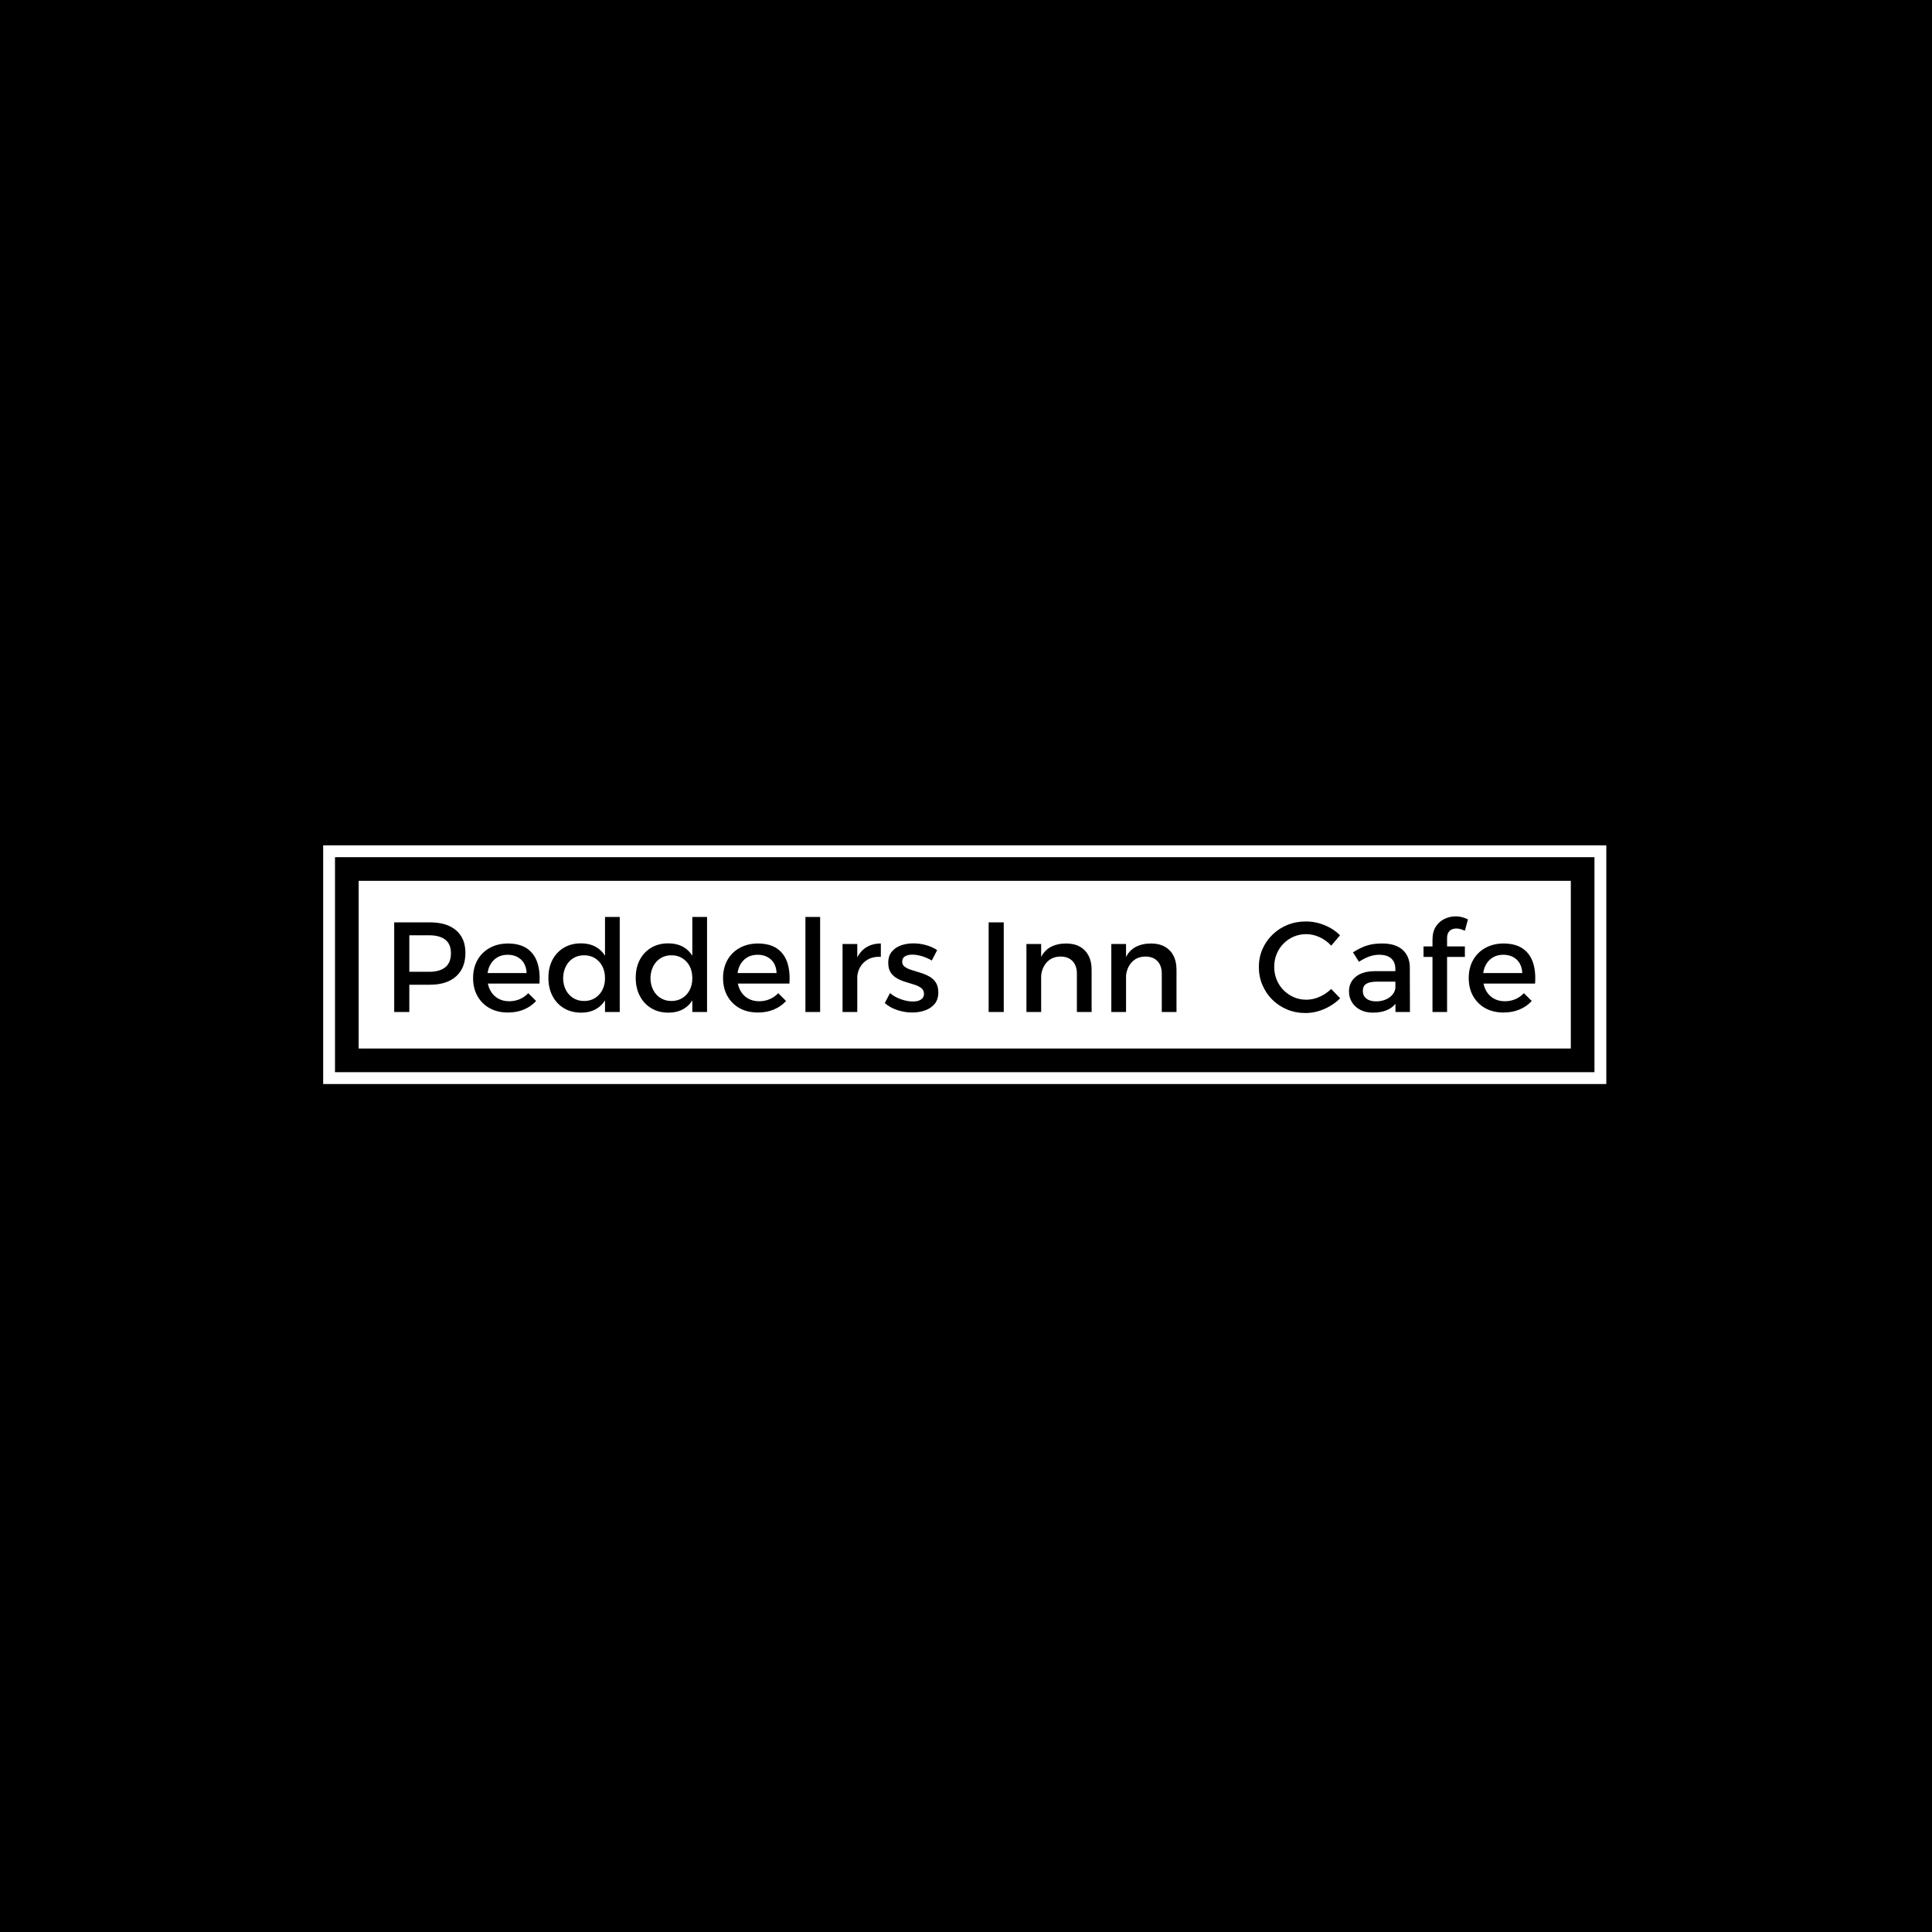<svg xmlns="http://www.w3.org/2000/svg" version="1.1" xmlns:xlink="http://www.w3.org/1999/xlink" xmlns:svgjs="http://svgjs.dev/svgjs" width="1500" height="1500" viewBox="0 0 1500 1500"><rect width="1500" height="1500" fill="#000000"></rect><g transform="matrix(0.667,0,0,0.667,248.769,655.265)"><svg viewBox="0 0 357 67" data-background-color="#dedede" preserveAspectRatio="xMidYMid meet" height="281" width="1500" xmlns="http://www.w3.org/2000/svg" xmlns:xlink="http://www.w3.org/1999/xlink"><g id="tight-bounds" transform="matrix(1,0,0,1,0.44,0.382)"><svg viewBox="0 0 356.121 66.235" height="66.235" width="356.121"><g><svg viewBox="0 0 356.121 66.235" height="66.235" width="356.121"><g><svg viewBox="0 0 356.121 66.235" height="66.235" width="356.121"><g><path d="M0 66.235v-66.235h356.121v66.235z" fill="#ffffff" stroke="transparent" stroke-width="0" rx="0%" data-fill-palette-color="tertiary"></path><path d="M3.283 62.952v-59.669h349.554v59.669z" fill="#000000" stroke="transparent" stroke-width="0" rx="0%" data-fill-palette-color="quaternary"></path><path d="M9.85 56.386v-46.536h336.421v46.536z" fill="#ffffff" stroke="transparent" stroke-width="0" data-fill-palette-color="tertiary"></path></g><g transform="matrix(1,0,0,1,19.7,19.7)" id="textblocktransform"><svg viewBox="0 0 316.721 26.836" height="26.836" width="316.721" id="textblock"><g><svg viewBox="0 0 316.721 26.836" height="26.836" width="316.721"><g transform="matrix(1,0,0,1,0,0)"><svg width="316.721" viewBox="4.6 -37.35 445.489 37.75" height="26.836" data-palette-color="#dedede"><path d="M4.6-35L18.55-35Q25.15-35 28.78-31.88 32.4-28.75 32.4-23.1L32.4-23.1Q32.4-17.2 28.78-13.93 25.15-10.65 18.55-10.65L18.55-10.65 7.9-10.65 10.5-13.25 10.5 0 4.6 0 4.6-35ZM7.9-15.7L18.3-15.7Q22.35-15.7 24.55-17.48 26.75-19.25 26.75-22.95L26.75-22.95Q26.75-26.5 24.55-28.23 22.35-29.95 18.3-29.95L18.3-29.95 7.9-29.95 10.5-32.55 10.5-13.1 7.9-15.7ZM40.05-15.2L56.3-15.2Q56.2-17.45 55.27-19.03 54.35-20.6 52.7-21.48 51.05-22.35 48.9-22.35L48.9-22.35Q46.5-22.35 44.72-21.25 42.95-20.15 41.95-18.18 40.95-16.2 40.95-13.55L40.95-13.55Q40.95-10.7 42.02-8.6 43.1-6.5 45.02-5.35 46.95-4.2 49.45-4.2L49.45-4.2Q53.9-4.2 56.95-7.35L56.95-7.35 60-4.3Q58.05-2.15 55.25-0.98 52.45 0.2 49 0.2L49 0.2Q44.9 0.2 41.85-1.5 38.8-3.2 37.1-6.23 35.4-9.25 35.4-13.25L35.4-13.25Q35.4-17.25 37.1-20.28 38.8-23.3 41.85-25 44.9-26.7 48.85-26.75L48.85-26.75Q53.55-26.75 56.4-24.83 59.25-22.9 60.45-19.4 61.65-15.9 61.3-11.1L61.3-11.1 40.05-11.1 40.05-15.2ZM77.45-26.8L77.45-26.8Q81.15-26.8 83.72-25.18 86.3-23.55 87.67-20.53 89.05-17.5 89-13.3L89-13.3Q89.05-9.1 87.7-6.05 86.34-3 83.77-1.38 81.2 0.25 77.55 0.25L77.55 0.25Q73.75 0.25 70.87-1.48 68-3.2 66.39-6.28 64.8-9.35 64.8-13.35L64.8-13.35Q64.8-17.35 66.39-20.38 68-23.4 70.84-25.1 73.7-26.8 77.45-26.8ZM78.75-22.15L78.75-22.15Q76.34-22.15 74.5-21 72.65-19.85 71.62-17.82 70.59-15.8 70.55-13.2L70.55-13.2Q70.59-10.6 71.62-8.6 72.65-6.6 74.5-5.45 76.34-4.3 78.75-4.3L78.75-4.3Q81.15-4.3 83-5.45 84.84-6.6 85.87-8.6 86.9-10.6 86.9-13.2L86.9-13.2Q86.9-15.85 85.87-17.85 84.84-19.85 83-21 81.15-22.15 78.75-22.15ZM86.9 0L86.9-37.1 92.65-37.1 92.65 0 86.9 0ZM111.54-26.8L111.54-26.8Q115.24-26.8 117.82-25.18 120.39-23.55 121.77-20.53 123.14-17.5 123.09-13.3L123.09-13.3Q123.14-9.1 121.79-6.05 120.44-3 117.87-1.38 115.29 0.25 111.64 0.25L111.64 0.25Q107.84 0.25 104.97-1.48 102.09-3.2 100.49-6.28 98.89-9.35 98.89-13.35L98.89-13.35Q98.89-17.35 100.49-20.38 102.09-23.4 104.94-25.1 107.79-26.8 111.54-26.8ZM112.84-22.15L112.84-22.15Q110.44-22.15 108.59-21 106.74-19.85 105.72-17.82 104.69-15.8 104.64-13.2L104.64-13.2Q104.69-10.6 105.72-8.6 106.74-6.6 108.59-5.45 110.44-4.3 112.84-4.3L112.84-4.3Q115.24-4.3 117.09-5.45 118.94-6.6 119.97-8.6 120.99-10.6 120.99-13.2L120.99-13.2Q120.99-15.85 119.97-17.85 118.94-19.85 117.09-21 115.24-22.15 112.84-22.15ZM120.99 0L120.99-37.1 126.74-37.1 126.74 0 120.99 0ZM137.64-15.2L153.89-15.2Q153.79-17.45 152.87-19.03 151.94-20.6 150.29-21.48 148.64-22.35 146.49-22.35L146.49-22.35Q144.09-22.35 142.31-21.25 140.54-20.15 139.54-18.18 138.54-16.2 138.54-13.55L138.54-13.55Q138.54-10.7 139.62-8.6 140.69-6.5 142.62-5.35 144.54-4.2 147.04-4.2L147.04-4.2Q151.49-4.2 154.54-7.35L154.54-7.35 157.59-4.3Q155.64-2.15 152.84-0.98 150.04 0.2 146.59 0.2L146.59 0.2Q142.49 0.2 139.44-1.5 136.39-3.2 134.69-6.23 132.99-9.25 132.99-13.25L132.99-13.25Q132.99-17.25 134.69-20.28 136.39-23.3 139.44-25 142.49-26.7 146.44-26.75L146.44-26.75Q151.14-26.75 153.99-24.83 156.84-22.9 158.04-19.4 159.24-15.9 158.89-11.1L158.89-11.1 137.64-11.1 137.64-15.2ZM165.14 0L165.14-37.1 170.89-37.1 170.89 0 165.14 0ZM194.59-26.75L194.59-21.55Q191.74-21.7 189.66-20.58 187.59-19.45 186.46-17.45 185.34-15.45 185.34-12.85L185.34-12.85 183.74-13.05Q183.74-17.5 185.04-20.55 186.34-23.6 188.79-25.18 191.24-26.75 194.59-26.75L194.59-26.75ZM179.64 0L179.64-26.55 185.39-26.55 185.39 0 179.64 0ZM216.58-24.15L214.48-20.1Q212.73-21.15 210.66-21.78 208.58-22.4 206.83-22.4L206.83-22.4Q205.13-22.4 204.03-21.75 202.93-21.1 202.93-19.6L202.93-19.6Q202.93-18.35 203.96-17.63 204.98-16.9 206.58-16.4 208.18-15.9 209.98-15.35 211.78-14.8 213.41-13.93 215.03-13.05 216.03-11.55 217.03-10.05 217.03-7.6L217.03-7.6Q217.03-4.9 215.61-3.18 214.18-1.45 211.86-0.63 209.53 0.2 206.83 0.2L206.83 0.2Q203.93 0.2 201.03-0.75 198.13-1.7 196.13-3.5L196.13-3.5 198.18-7.4Q199.93-5.85 202.43-4.98 204.93-4.1 207.08-4.1L207.08-4.1Q208.33-4.1 209.31-4.42 210.28-4.75 210.86-5.4 211.43-6.05 211.43-7.1L211.43-7.1Q211.43-8.5 210.43-9.3 209.43-10.1 207.83-10.63 206.23-11.15 204.43-11.68 202.63-12.2 201.06-13.05 199.48-13.9 198.48-15.35 197.48-16.8 197.48-19.2L197.48-19.2Q197.48-21.9 198.88-23.58 200.28-25.25 202.51-26.03 204.73-26.8 207.28-26.8L207.28-26.8Q209.78-26.8 212.28-26.1 214.78-25.4 216.58-24.15L216.58-24.15ZM236.68 0L236.68-35 242.58-35 242.58 0 236.68 0ZM271.13 0L271.13-15Q271.13-18.1 269.43-19.88 267.73-21.65 264.73-21.65L264.73-21.65Q261.18-21.6 259.15-19.15 257.13-16.7 257.13-13.05L257.13-13.05 255.53-13.05Q255.53-18 256.93-21 258.33-24 260.9-25.38 263.48-26.75 266.98-26.75L266.98-26.75Q270.08-26.75 272.3-25.5 274.53-24.25 275.7-21.98 276.88-19.7 276.88-16.5L276.88-16.5 276.88 0 271.13 0ZM251.43 0L251.43-26.55 257.18-26.55 257.18 0 251.43 0ZM304.27 0L304.27-15Q304.27-18.1 302.57-19.88 300.87-21.65 297.87-21.65L297.87-21.65Q294.32-21.6 292.3-19.15 290.27-16.7 290.27-13.05L290.27-13.05 288.67-13.05Q288.67-18 290.07-21 291.47-24 294.05-25.38 296.62-26.75 300.12-26.75L300.12-26.75Q303.22-26.75 305.45-25.5 307.67-24.25 308.85-21.98 310.02-19.7 310.02-16.5L310.02-16.5 310.02 0 304.27 0ZM284.57 0L284.57-26.55 290.32-26.55 290.32 0 284.57 0ZM373.87-29.95L370.42-25.9Q368.52-28 365.92-29.2 363.32-30.4 360.67-30.4L360.67-30.4Q358.07-30.4 355.79-29.43 353.52-28.45 351.79-26.7 350.07-24.95 349.12-22.63 348.17-20.3 348.17-17.6L348.17-17.6Q348.17-14.95 349.12-12.63 350.07-10.3 351.79-8.55 353.52-6.8 355.79-5.8 358.07-4.8 360.67-4.8L360.67-4.8Q363.32-4.8 365.87-5.93 368.42-7.05 370.42-9L370.42-9 373.92-5.35Q372.17-3.6 369.94-2.3 367.72-1 365.29-0.3 362.87 0.4 360.37 0.4L360.37 0.4Q356.52 0.4 353.22-0.98 349.92-2.35 347.44-4.8 344.97-7.25 343.57-10.53 342.17-13.8 342.17-17.55L342.17-17.55Q342.17-21.3 343.57-24.53 344.97-27.75 347.49-30.2 350.02-32.65 353.34-34 356.67-35.35 360.57-35.35L360.57-35.35Q363.07-35.35 365.47-34.7 367.87-34.05 370.02-32.85 372.17-31.65 373.87-29.95L373.87-29.95ZM396.21-11.85L388.26-11.85Q385.46-11.85 384.11-11 382.76-10.15 382.76-8.2L382.76-8.2Q382.76-6.35 384.14-5.25 385.51-4.15 387.91-4.15L387.91-4.15Q390.06-4.15 391.76-4.9 393.46-5.65 394.46-6.93 395.46-8.2 395.51-9.8L395.51-9.8 396.61-4.95Q395.36-2.35 392.81-1.05 390.26 0.25 386.71 0.25L386.71 0.25Q383.86 0.25 381.76-0.85 379.66-1.95 378.51-3.83 377.36-5.7 377.36-8L377.36-8Q377.36-11.6 379.99-13.75 382.61-15.9 387.41-15.95L387.41-15.95 396.21-15.95 396.21-11.85ZM395.51 0L395.46-16.85Q395.46-19.45 393.86-20.9 392.26-22.35 389.11-22.35L389.11-22.35Q387.21-22.35 385.24-21.65 383.26-20.95 381.26-19.6L381.26-19.6 378.91-23.3Q380.76-24.45 382.41-25.2 384.06-25.95 385.94-26.35 387.81-26.75 390.36-26.75L390.36-26.75Q395.51-26.75 398.29-24.28 401.06-21.8 401.11-17.45L401.11-17.45 401.16 0 395.51 0ZM409.96 0L409.96-28.2Q409.96-31.35 411.29-33.38 412.61-35.4 414.71-36.38 416.81-37.35 419.11-37.35L419.11-37.35Q420.31-37.35 421.54-37.02 422.76-36.7 423.81-36.15L423.81-36.15 422.61-31.75Q421.91-32.05 421.04-32.33 420.16-32.6 419.26-32.6L419.26-32.6Q418.31-32.6 417.49-32.23 416.66-31.85 416.16-31.03 415.66-30.2 415.66-28.9L415.66-28.9 415.66 0 409.96 0ZM406.46-21.5L406.46-25.6 422.61-25.6 422.61-21.5 406.46-21.5ZM428.76-15.2L445.01-15.2Q444.91-17.45 443.98-19.03 443.06-20.6 441.41-21.48 439.76-22.35 437.61-22.35L437.61-22.35Q435.21-22.35 433.43-21.25 431.66-20.15 430.66-18.18 429.66-16.2 429.66-13.55L429.66-13.55Q429.66-10.7 430.73-8.6 431.81-6.5 433.73-5.35 435.66-4.2 438.16-4.2L438.16-4.2Q442.61-4.2 445.66-7.35L445.66-7.35 448.71-4.3Q446.76-2.15 443.96-0.98 441.16 0.2 437.71 0.2L437.71 0.2Q433.61 0.2 430.56-1.5 427.51-3.2 425.81-6.23 424.11-9.25 424.11-13.25L424.11-13.25Q424.11-17.25 425.81-20.28 427.51-23.3 430.56-25 433.61-26.7 437.56-26.75L437.56-26.75Q442.26-26.75 445.11-24.83 447.96-22.9 449.16-19.4 450.36-15.9 450.01-11.1L450.01-11.1 428.76-11.1 428.76-15.2Z" opacity="1" transform="matrix(1,0,0,1,0,0)" fill="#000000" class="wordmark-text-0" data-fill-palette-color="quaternary" id="text-0"></path></svg></g></svg></g></svg></g></svg></g><g></g></svg></g><defs></defs></svg><rect width="356.121" height="66.235" fill="none" stroke="none" visibility="hidden"></rect></g></svg></g></svg>